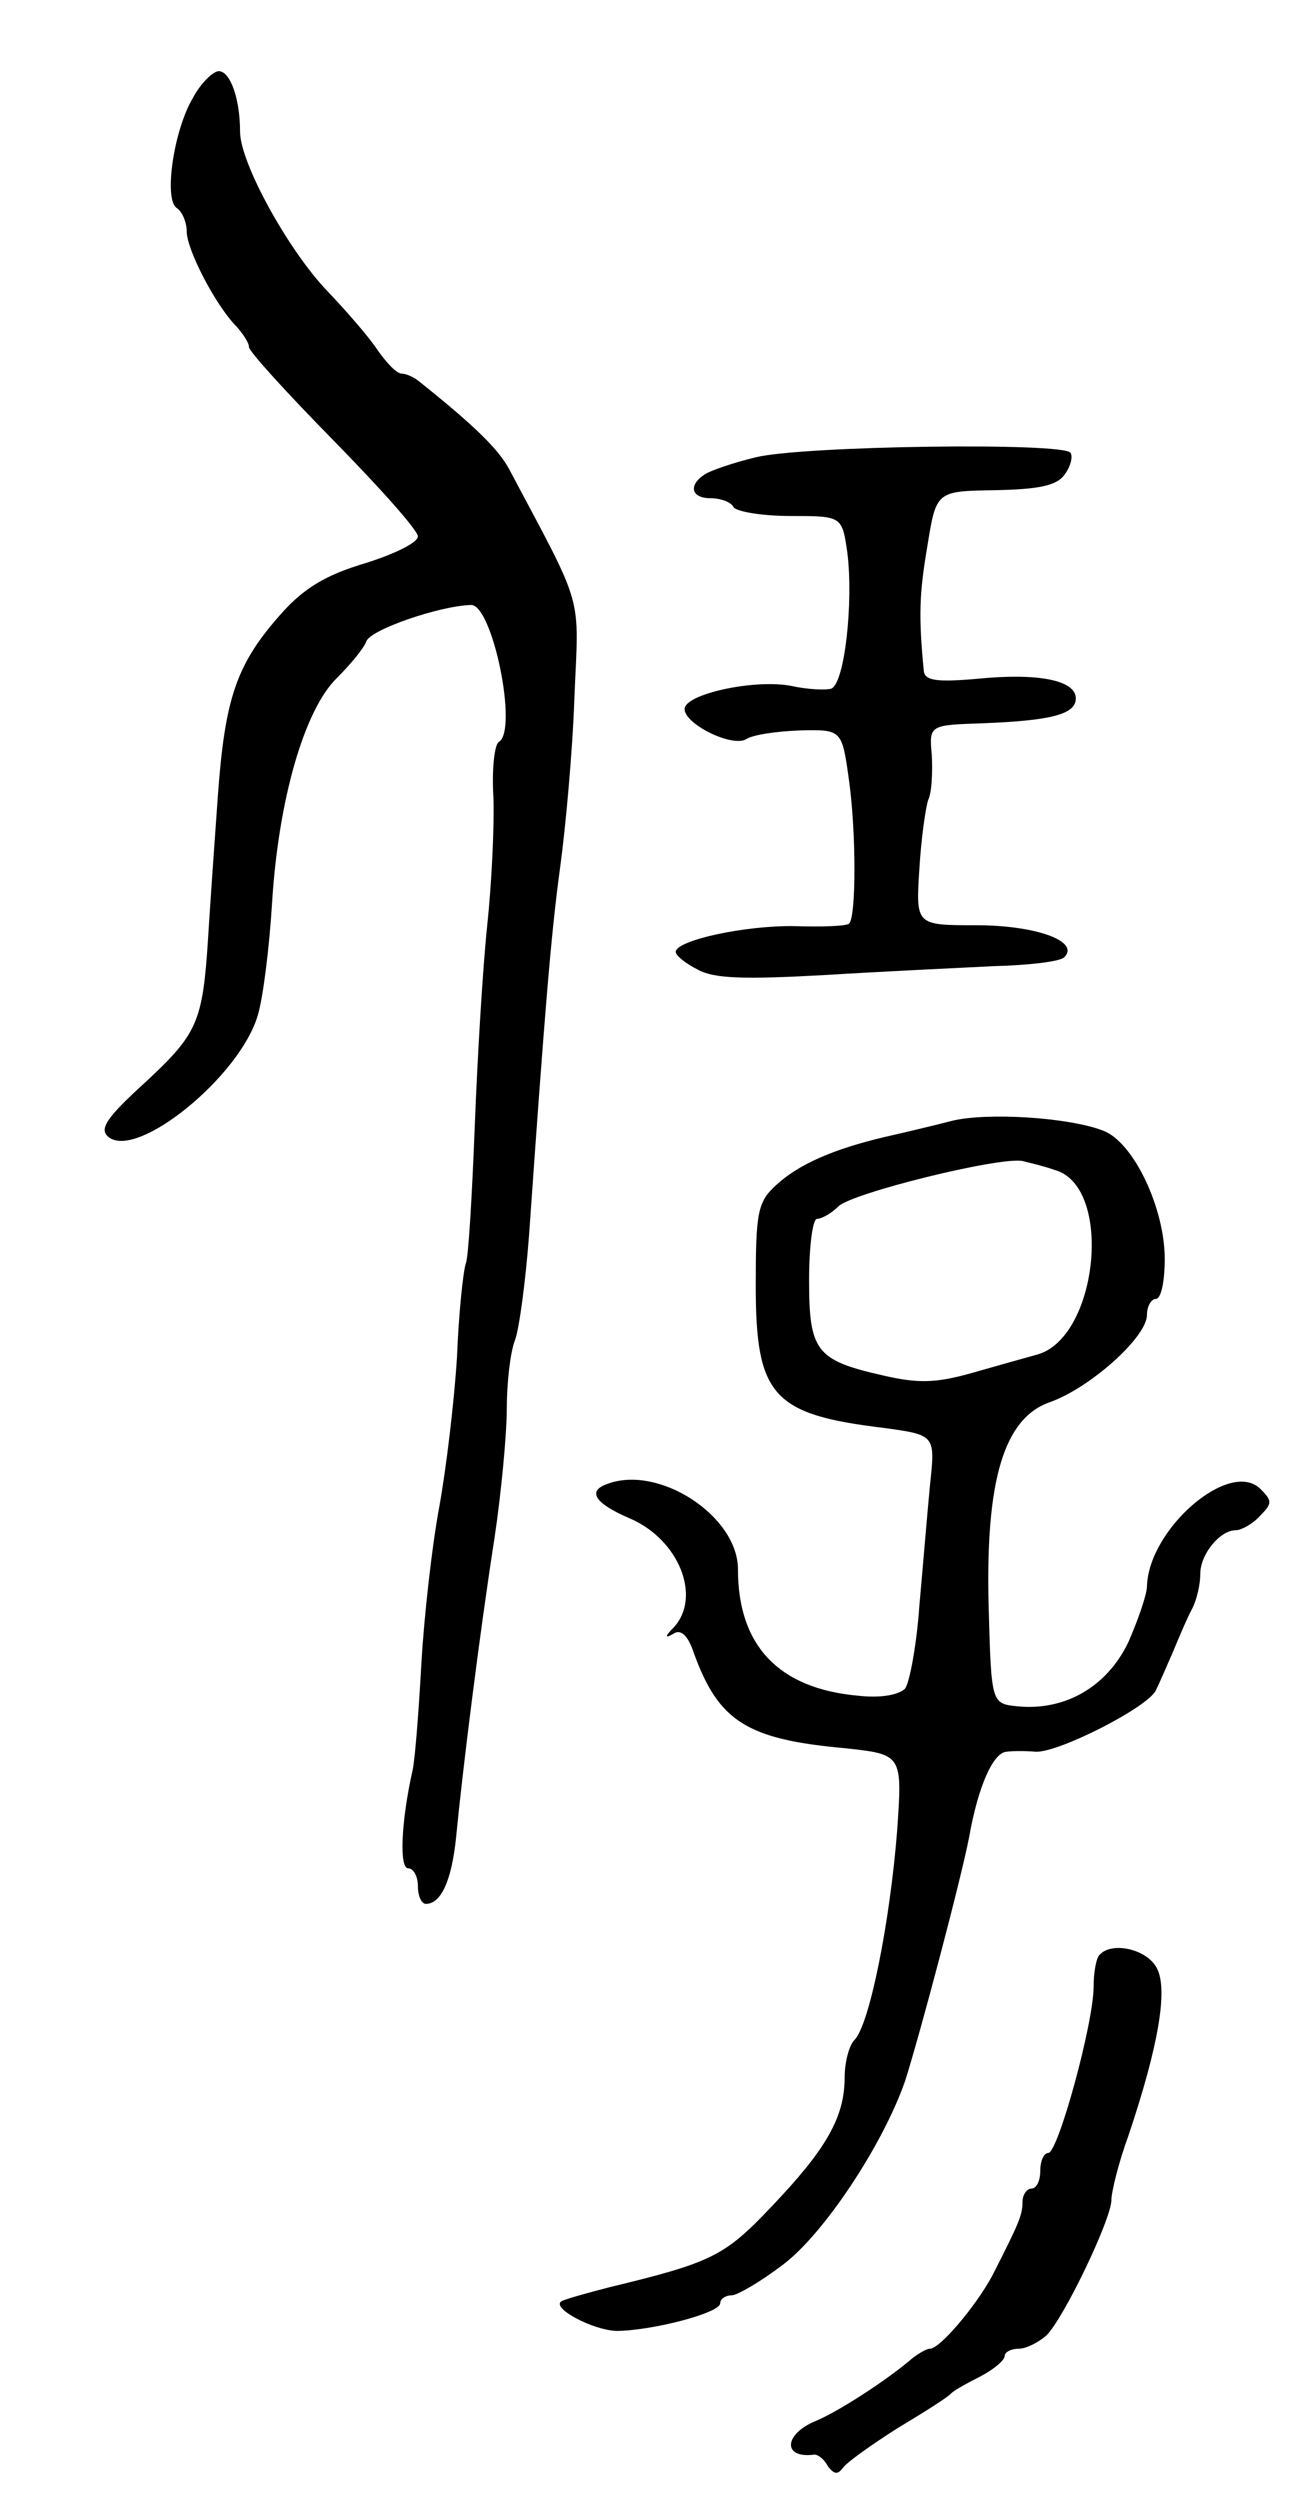 <svg version="1.0" xmlns="http://www.w3.org/2000/svg"
 width="147pt" height="281pt" viewBox="0 0 147 281"
 preserveAspectRatio="xMidYMid meet">
<g transform="translate(0,281) scale(0.1,-0.1)"
fill="#000000" stroke="none">
<path d="M217 2700 c-22 -37 -33 -115 -18 -124 6 -4 11 -16 11 -26 0 -21 33
-84 56 -107 7 -8 14 -18 14 -23 0 -5 43 -52 95 -105 52 -53 95 -101 95 -108 0
-7 -27 -20 -59 -30 -44 -13 -69 -28 -94 -56 -51 -57 -64 -95 -72 -206 -4 -55
-9 -127 -11 -160 -6 -94 -12 -107 -70 -161 -44 -40 -53 -53 -42 -62 32 -26
148 68 168 137 6 20 13 77 16 126 7 115 36 217 73 253 15 15 30 33 33 41 4 13
82 40 118 41 24 0 53 -141 31 -154 -5 -3 -8 -32 -6 -63 1 -32 -2 -96 -7 -143
-5 -47 -11 -148 -14 -225 -3 -77 -7 -147 -10 -155 -3 -8 -8 -55 -10 -105 -3
-49 -12 -125 -20 -169 -8 -43 -17 -122 -20 -175 -3 -53 -7 -107 -10 -121 -13
-58 -15 -110 -5 -110 6 0 11 -9 11 -20 0 -11 4 -20 9 -20 17 0 29 26 34 75 7
73 26 226 43 335 8 53 14 119 14 147 0 29 4 63 9 76 5 13 12 66 16 118 18 257
25 341 35 414 6 44 14 130 16 190 5 120 12 97 -73 257 -12 23 -40 50 -100 98
-7 6 -16 10 -21 10 -6 0 -17 12 -27 26 -9 14 -35 44 -57 67 -44 46 -98 144
-98 179 0 37 -11 68 -24 68 -6 0 -20 -13 -29 -30z"/>
<path d="M850 2296 c-25 -6 -51 -15 -57 -19 -19 -12 -16 -27 6 -27 11 0 23 -4
26 -10 3 -5 32 -10 64 -10 58 0 58 0 64 -41 7 -56 -3 -147 -18 -153 -6 -2 -27
-1 -45 3 -41 8 -120 -9 -120 -26 0 -17 53 -43 69 -34 7 5 34 9 61 10 47 1 47
1 55 -57 8 -58 8 -153 0 -160 -2 -3 -30 -4 -61 -3 -56 1 -134 -16 -134 -29 0
-4 11 -13 25 -20 18 -10 52 -11 142 -6 65 4 150 8 190 10 39 1 75 5 80 10 18
18 -32 36 -99 36 -68 0 -68 0 -64 63 2 34 7 69 10 78 4 8 5 31 4 50 -3 34 -3
34 57 36 77 3 105 10 105 28 0 20 -41 29 -111 22 -46 -4 -59 -2 -60 9 -6 62
-5 87 4 140 10 62 10 62 76 63 49 1 69 5 78 17 7 9 10 21 7 25 -7 12 -301 8
-354 -5z"/>
<path d="M1070 1550 c-19 -5 -53 -13 -75 -18 -59 -14 -97 -31 -122 -54 -21
-19 -23 -31 -23 -113 0 -124 19 -145 144 -160 58 -8 58 -8 52 -64 -3 -31 -8
-92 -12 -136 -3 -44 -11 -86 -16 -93 -7 -7 -27 -11 -53 -8 -89 8 -135 56 -135
142 0 60 -89 118 -147 96 -23 -8 -14 -22 26 -39 55 -24 80 -88 49 -122 -11
-11 -10 -13 0 -7 8 5 16 -3 22 -21 28 -78 60 -98 170 -108 65 -7 65 -7 59 -93
-8 -102 -31 -218 -48 -235 -6 -6 -11 -25 -11 -42 0 -45 -21 -81 -82 -145 -53
-56 -67 -63 -183 -91 -27 -7 -52 -14 -54 -16 -10 -8 36 -32 62 -33 39 0 117
20 117 31 0 5 6 9 13 9 6 0 32 15 57 34 46 34 113 135 138 207 16 50 62 223
72 274 10 57 27 95 42 96 7 1 22 1 33 0 26 -1 126 50 135 69 4 8 13 29 20 45
7 17 16 38 21 47 5 10 9 27 9 39 0 22 22 49 40 49 6 0 19 7 27 16 14 14 14 17
1 30 -34 35 -126 -44 -128 -109 0 -9 -10 -38 -21 -63 -24 -50 -71 -77 -124
-72 -30 3 -30 3 -33 110 -4 144 17 214 69 232 45 16 109 73 109 98 0 10 5 18
10 18 6 0 10 20 10 45 0 57 -35 131 -69 144 -38 15 -131 21 -171 11z m116 -55
c67 -18 49 -191 -21 -208 -11 -3 -43 -12 -71 -20 -42 -12 -62 -12 -101 -3 -75
17 -83 27 -83 107 0 38 4 69 9 69 5 0 16 6 24 14 15 15 181 56 207 51 8 -2 25
-6 36 -10z"/>
<path d="M1237 613 c-4 -3 -7 -20 -7 -36 0 -41 -40 -187 -51 -187 -5 0 -9 -9
-9 -20 0 -11 -4 -20 -10 -20 -5 0 -10 -7 -10 -15 0 -15 -4 -24 -34 -83 -19
-35 -59 -82 -70 -82 -4 0 -12 -5 -19 -10 -30 -26 -85 -61 -109 -71 -37 -15
-38 -43 -2 -38 4 0 11 -5 15 -13 7 -9 11 -10 17 -2 4 6 32 26 62 45 30 18 57
35 60 39 3 3 17 11 33 19 15 8 27 18 27 23 0 4 7 8 16 8 8 0 22 7 31 15 20 20
73 131 73 152 0 9 8 42 19 72 34 101 45 165 32 189 -11 21 -50 30 -64 15z"/>
</g>
</svg>
